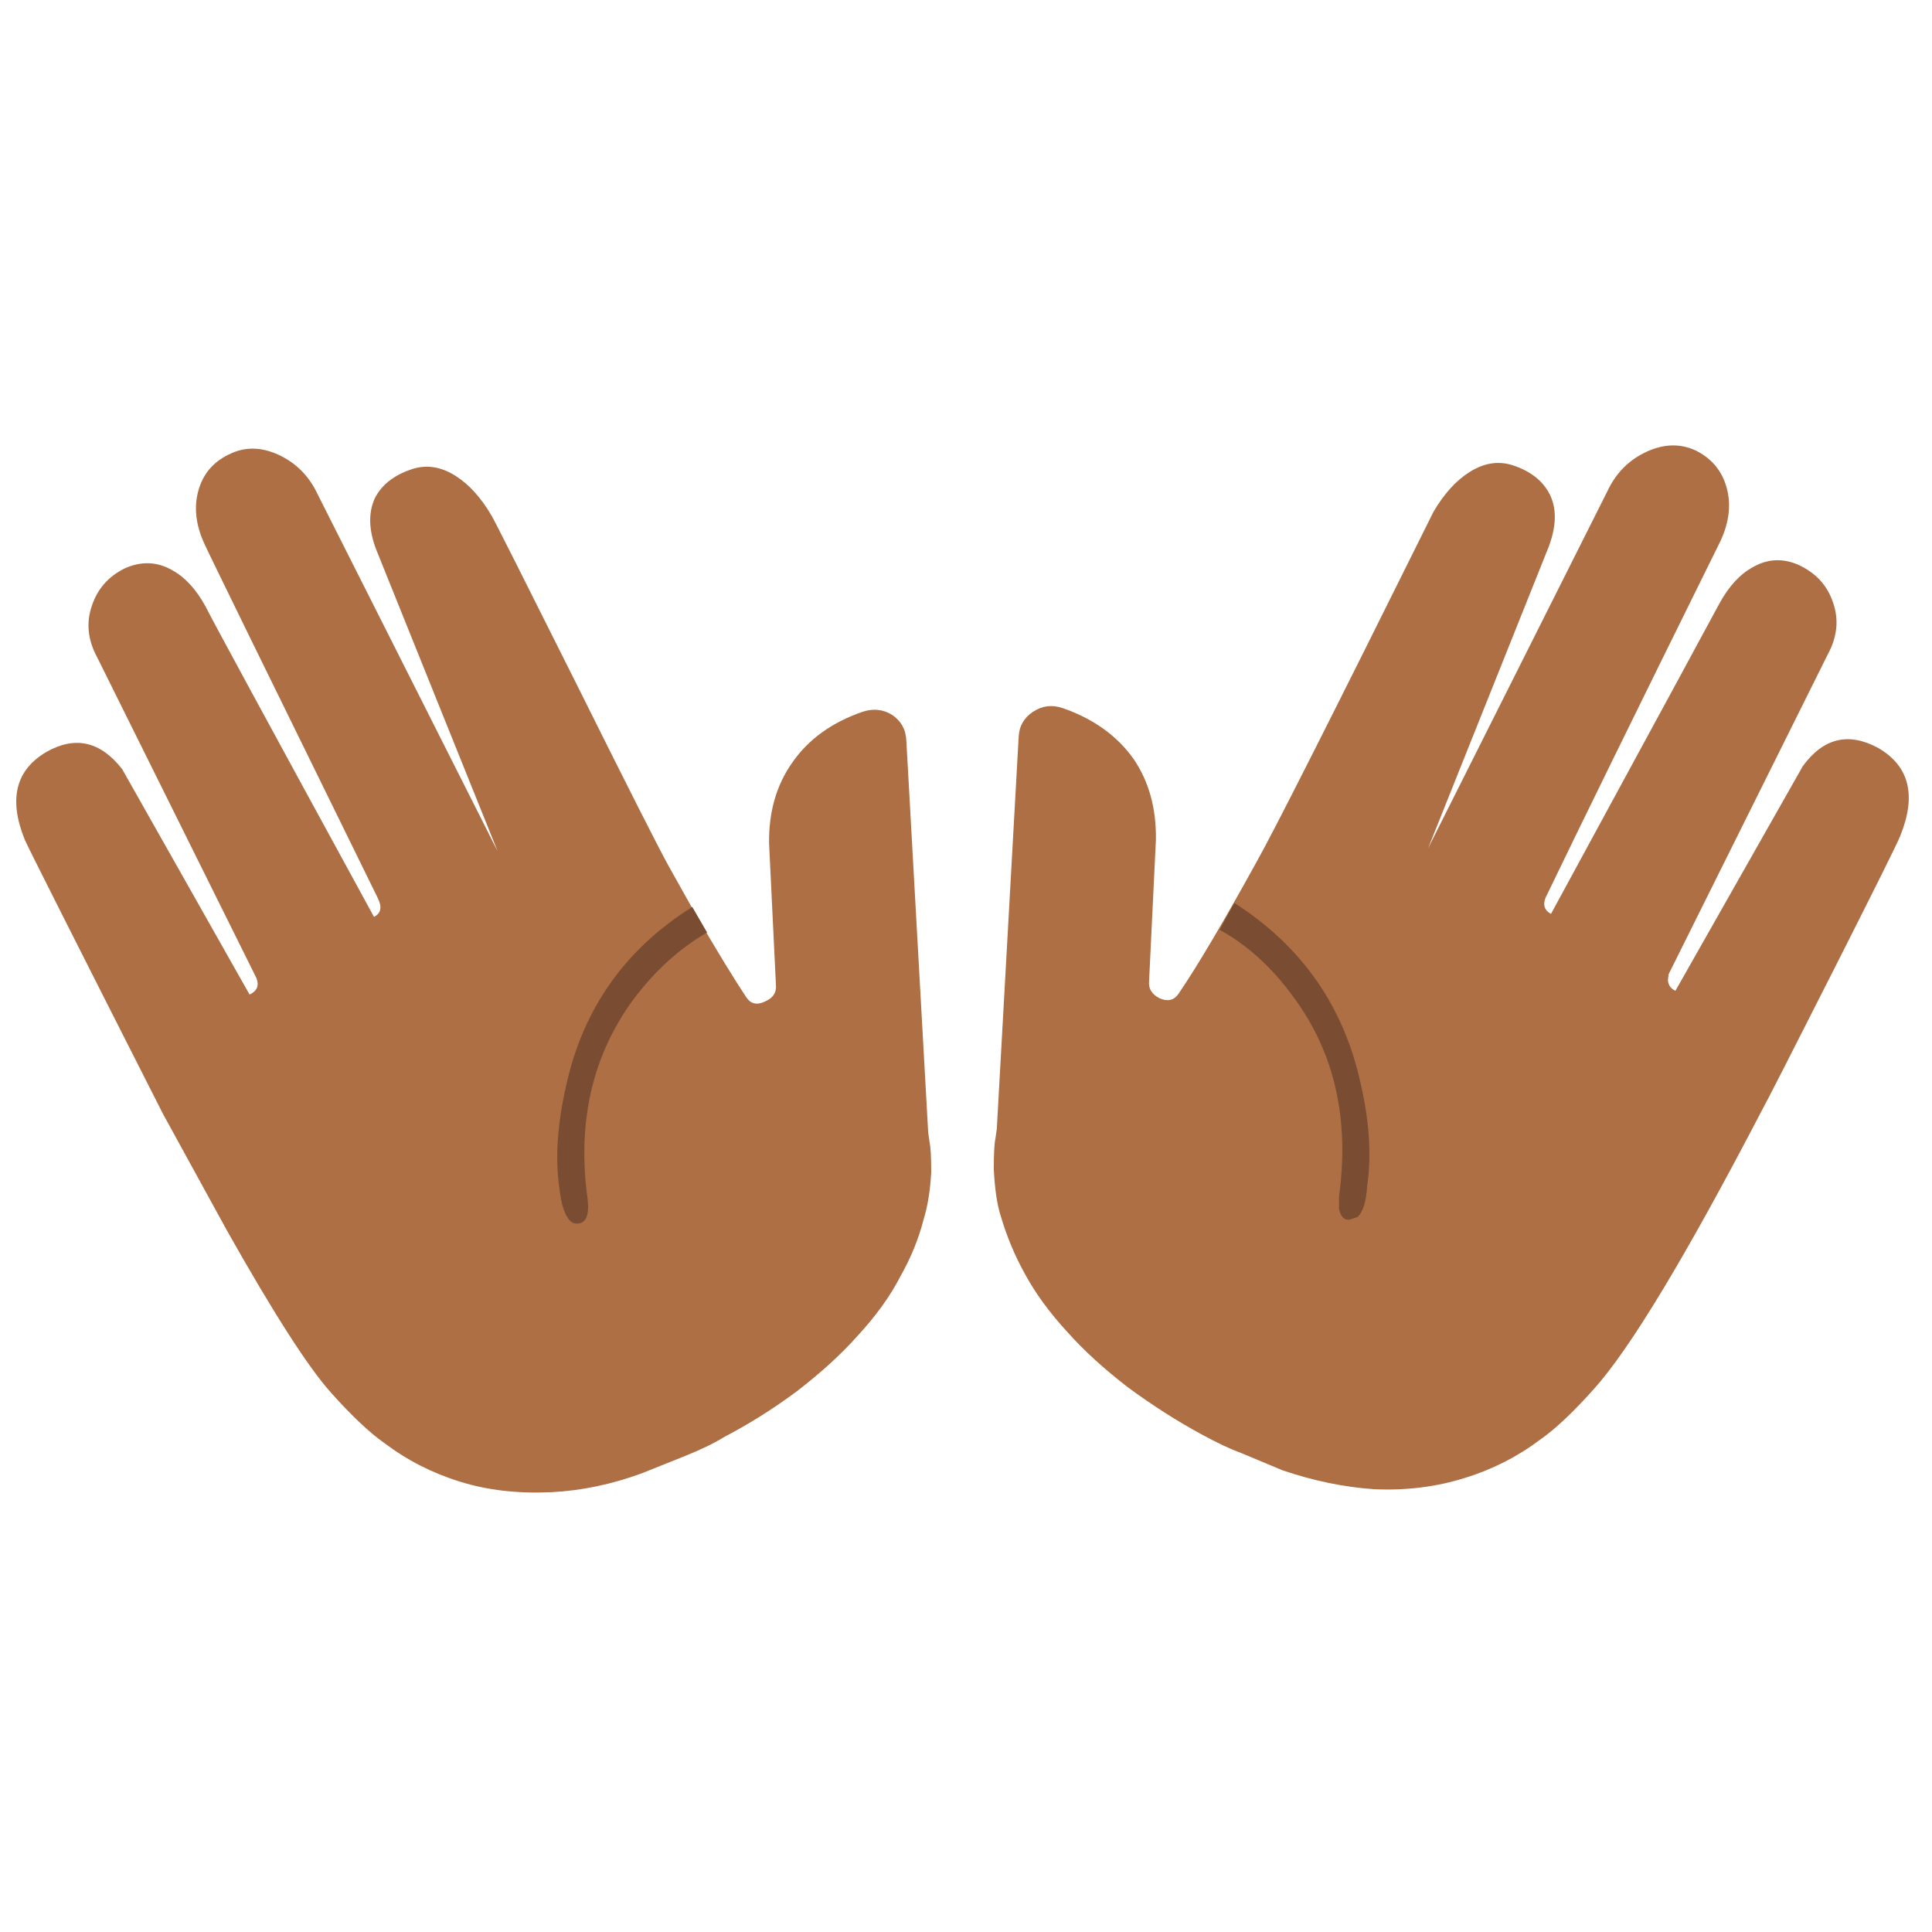 
<svg xmlns="http://www.w3.org/2000/svg" version="1.1" xmlns:xlink="http://www.w3.org/1999/xlink" preserveAspectRatio="none" x="0px" y="0px" width="72px" height="72px" viewBox="0 0 72 72">
<defs>
<g id="Layer0_0_MEMBER_0_MEMBER_0_FILL">
<path fill="#AD6F43" stroke="none" d="
M 59.15 47.4
Q 58.25 46.85 57.2 47.2 54.15 48.25 52.55 50.55 50.95 52.8 51 55.95
L 51.45 65.25
Q 51.55 66.05 50.75 66.4 49.95 66.8 49.5 66.15 48.3 64.35 46.2 60.75
L 44.35 57.45
Q 43.4 55.75 38.1 45.1 32.85 34.6 32.6 34.2 31.55 32.4 30.2 31.55 28.7 30.6 27.2 31.15 25.5 31.75 24.85 33.05 24.2 34.5 24.95 36.45
L 33 56.45 21.05 32.75
Q 20.2 30.95 18.45 30.15 16.7 29.35 15.15 30.15 13.6 30.9 13.15 32.55 12.7 34.2 13.55 36.05 13.9 36.85 25.05 59.55 25.5 60.45 24.8 60.8 14.1 41.2 13.65 40.25 12.7 38.5 11.4 37.8 9.9 36.95 8.25 37.7 6.65 38.5 6.1 40.15 5.5 41.85 6.45 43.6
L 17 64.85
Q 17.3 65.6 16.55 65.95
L 8.1 51
Q 5.95 48.25 3.1 49.85 0 51.65 1.65 55.7 2 56.5 10.8 73.85
L 15.05 81.6
Q 19.7 89.85 21.95 92.35 24 94.65 25.5 95.7 27.75 97.4 30.5 98.25 33.2 99.1 36.55 98.95 39.55 98.8 42.55 97.7
L 45.3 96.6
Q 47.05 95.9 48 95.3 50.5 94 52.85 92.25 55.25 90.4 56.85 88.6 58.7 86.6 59.7 84.65 60.75 82.8 61.25 80.85 61.65 79.55 61.75 77.75 61.75 76.25 61.65 75.8
L 61.55 75.1 60.1 49.1
Q 60.05 48 59.15 47.4 Z"/>
</g>

<g id="Layer0_0_MEMBER_0_MEMBER_1_FILL">
<path fill="#7A4C32" stroke="none" d="
M 21.5 45.6
Q 22 45.6 21.9 44.7 21.3 40.4 23.6 37.25 24.8 35.65 26.35 34.75
L 25.8 33.8
Q 22.05 36.15 21.1 40.45 20.6 42.65 20.85 44.3 20.95 45.2 21.25 45.5 21.35 45.6 21.5 45.6 Z"/>
</g>

<g id="Layer0_0_MEMBER_1_MEMBER_0_FILL">
<path fill="#AD6F43" stroke="none" d="
M 97.45 31.3
Q 96.1 32.15 95.05 33.95 85 54.2 83.3 57.2 80.05 63.1 78.15 65.9 77.7 66.55 76.9 66.2 76.1 65.8 76.2 65
L 76.65 55.7
Q 76.7 52.55 75.15 50.3 73.5 48 70.45 46.95 69.4 46.6 68.5 47.2 67.6 47.8 67.55 48.85
L 66.1 74.85 66 75.55
Q 65.9 76 65.9 77.55 66 79.5 66.35 80.6 66.95 82.65 67.95 84.45 69 86.4 70.8 88.35 72.4 90.15 74.8 92 77.25 93.8 79.65 95.1 81.2 95.95 82.3 96.35
L 85.05 97.5
Q 88.15 98.55 91.1 98.75 94.3 98.9 97.15 98 99.9 97.15 102.15 95.45 103.65 94.4 105.7 92.1 109.3 88.1 116.85 73.6 117.35 72.7 121.55 64.4 125.75 56.1 126 55.45 127.65 51.4 124.55 49.6 121.6 48 119.55 50.8
L 111.1 65.7
Q 110.65 65.5 110.6 65
L 110.65 64.6 121.2 43.4
Q 122.15 41.65 121.55 39.95 121 38.3 119.35 37.5 117.75 36.75 116.25 37.6 114.95 38.3 114 40.05 113.5 41 102.85 60.6 102.1 60.2 102.6 59.3 105.75 52.75 114.1 35.85 114.95 34 114.5 32.35 114.05 30.7 112.5 29.9 110.95 29.15 109.2 29.95 107.45 30.75 106.6 32.55
L 94.7 56.25 102.7 36.25
Q 103.45 34.25 102.8 32.85 102.15 31.5 100.45 30.9 98.95 30.35 97.45 31.3 Z"/>
</g>

<g id="Layer0_0_MEMBER_1_MEMBER_1_FILL">
<path fill="#7A4C32" stroke="none" d="
M 46 33.65
L 45.45 34.65
Q 47 35.5 48.2 37.15 50.5 40.25 49.9 44.6
L 49.9 45.05
Q 50 45.5 50.3 45.45
L 50.6 45.35
Q 50.9 45.05 50.95 44.2 51.2 42.5 50.7 40.35 49.75 36.05 46 33.65 Z"/>
</g>
</defs>

<g id="Layer_1">
<g transform="matrix( 0.562, 0, 0, 0.562, 0,0) ">
<use xlink:href="#Layer0_0_MEMBER_0_MEMBER_0_FILL"/>
</g>

<g transform="matrix( 1, 0, 0, 1, 0,0) ">
<use xlink:href="#Layer0_0_MEMBER_0_MEMBER_1_FILL"/>
</g>

<g transform="matrix( 0.562, 0, 0, 0.562, 0,0) ">
<use xlink:href="#Layer0_0_MEMBER_1_MEMBER_0_FILL"/>
</g>

<g transform="matrix( 1, 0, 0, 1, 0,0) ">
<use xlink:href="#Layer0_0_MEMBER_1_MEMBER_1_FILL"/>
</g>
</g>
</svg>
